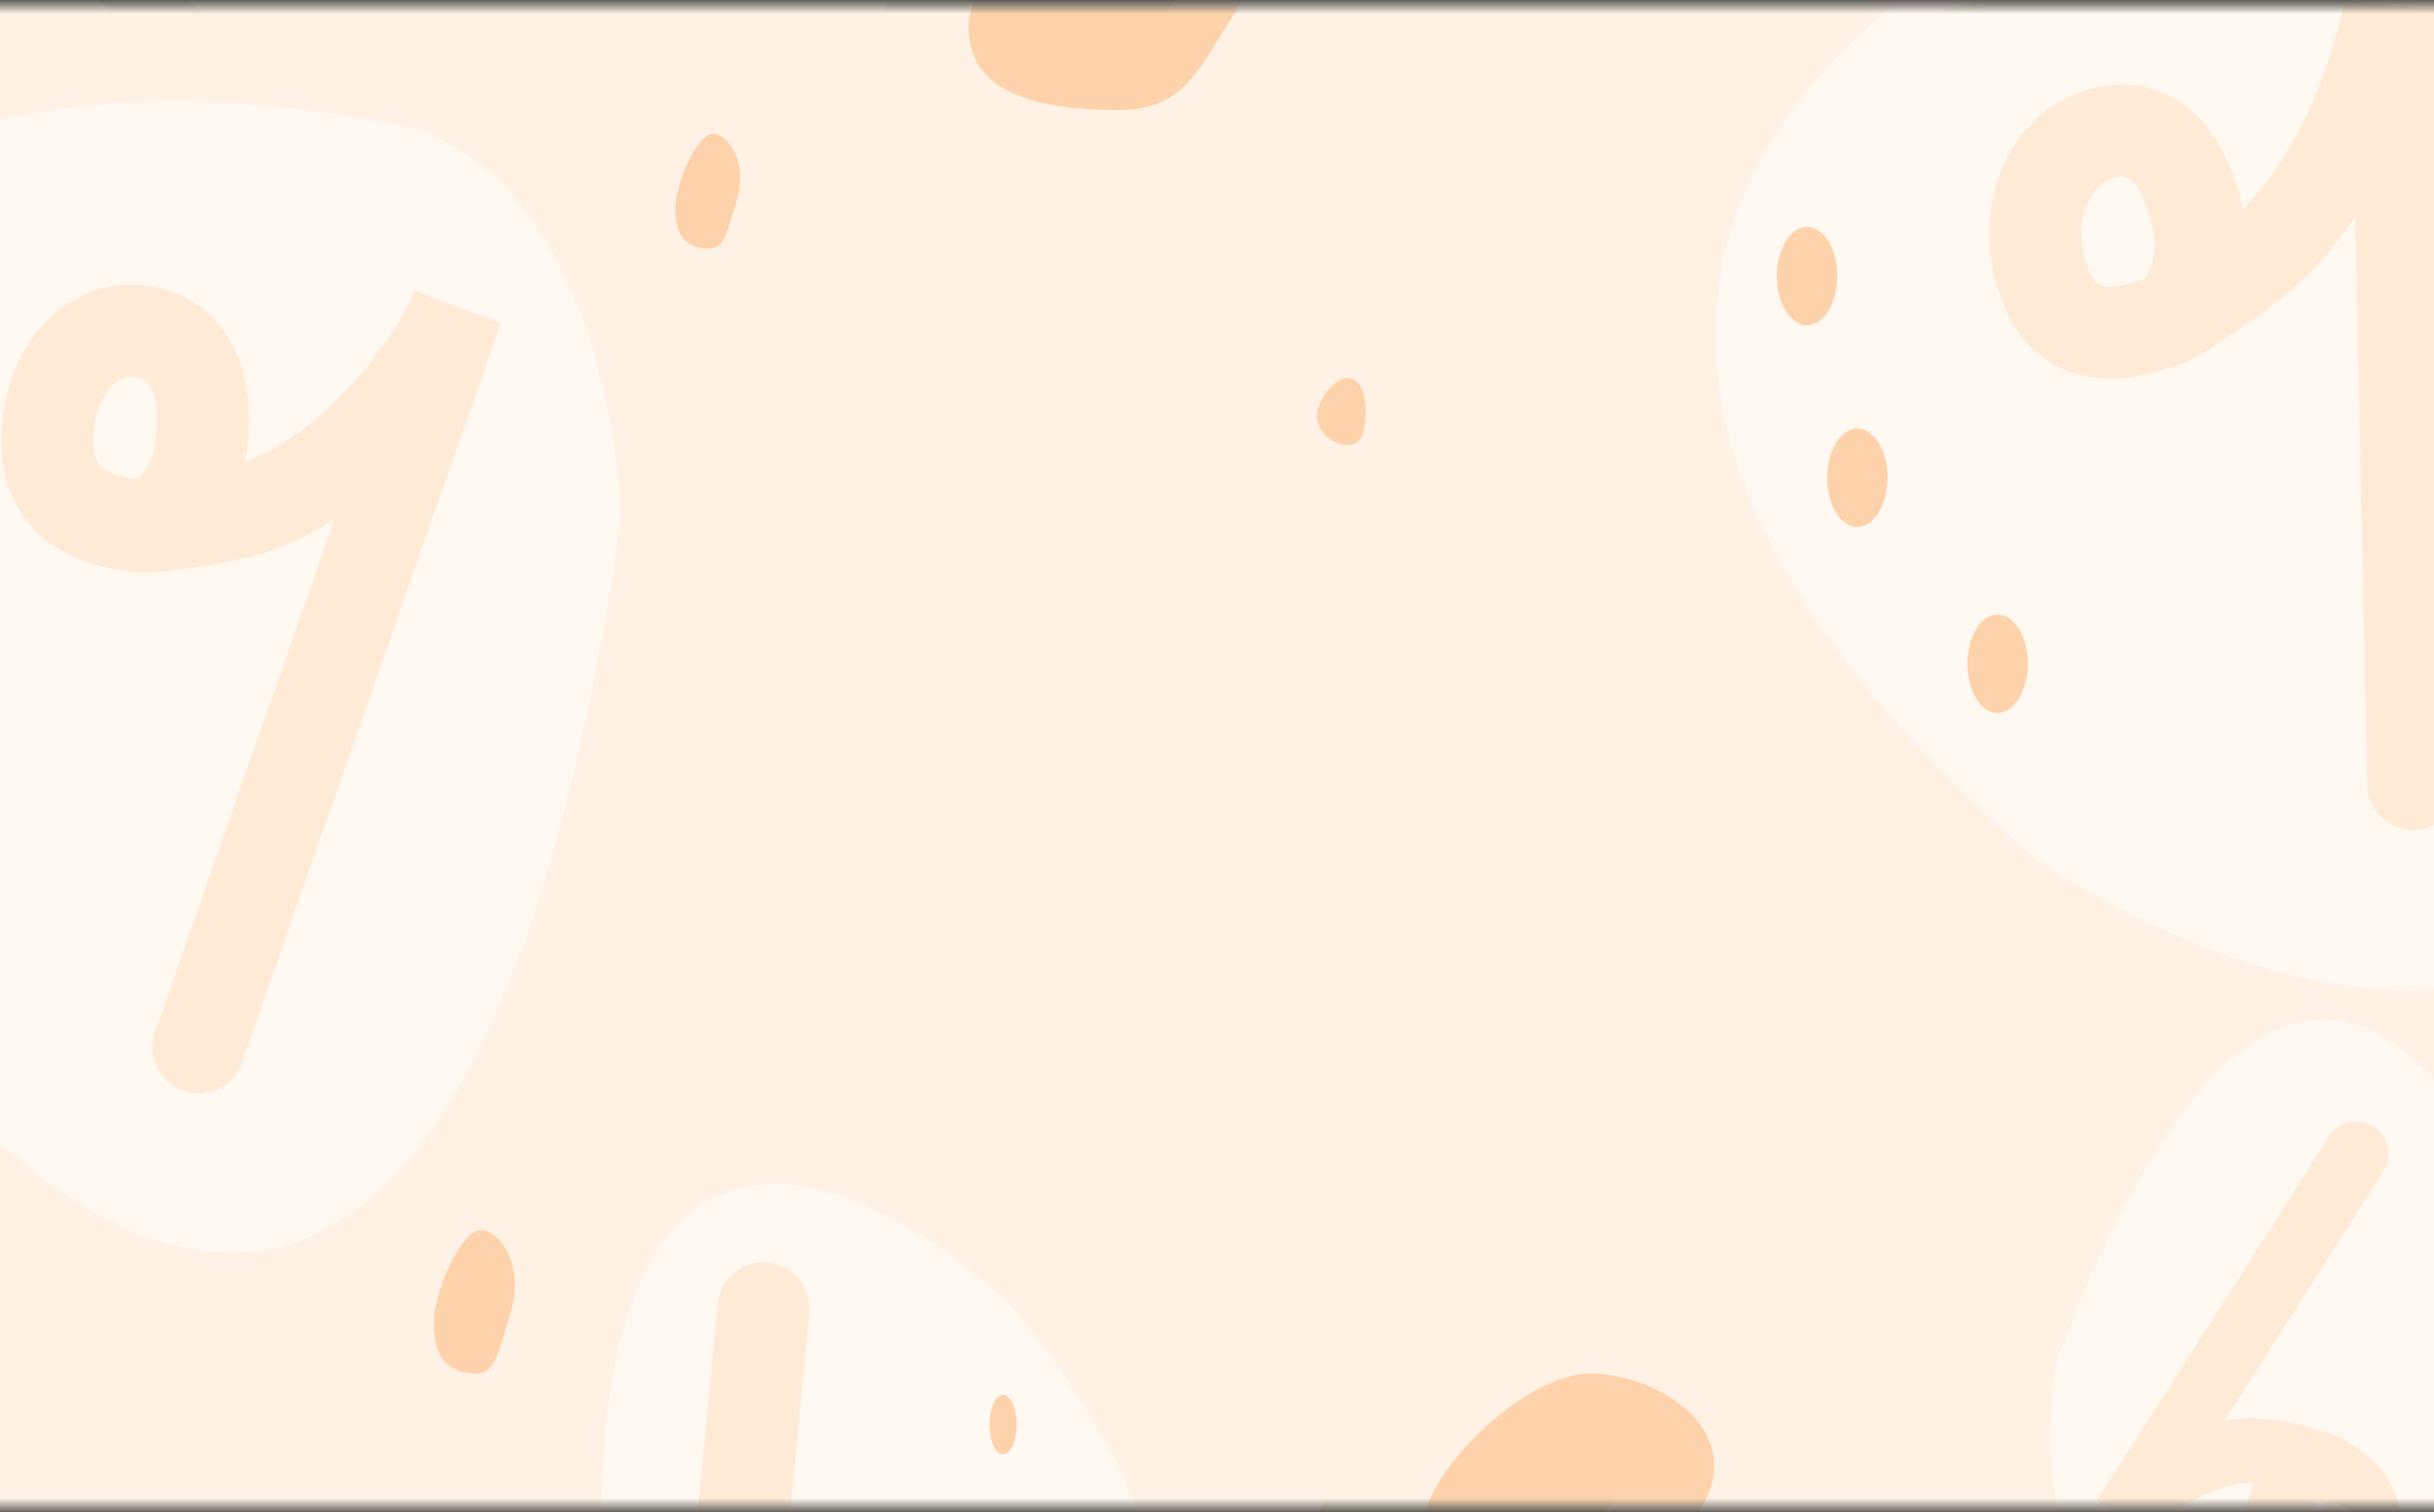 <svg width="264" height="164" viewBox="0 0 264 164" fill="none" xmlns="http://www.w3.org/2000/svg">
<rect x="0" y="0" width="264" height="164" fill="#333333" stroke="none"/>
<g clip-path="url(#clip0_1_2)">
<mask id="mask0_1_2" style="mask-type:alpha" maskUnits="userSpaceOnUse" x="-25" y="0" width="318" height="164">
<path d="M-24.145 0.514H292.267V163.514H-24.145V0.514Z" fill="#FFEBD5"/>
</mask>
<g mask="url(#mask0_1_2)">
<path d="M-26.68 -6.752H295.638V179.089H-26.68V-6.752Z" fill="#FFF2E5"/>
<path d="M13.271 65.901C12.941 66.021 12.658 66.26 12.466 66.581C12.273 66.904 12.18 67.292 12.204 67.68C13.021 80.967 13.144 93.581 12.499 105.449C11.015 105.07 9.502 104.821 7.96 104.733C-0.743 104.245 -7.895 111.234 -7.846 119.548C-7.82 123.717 -5.837 127.175 -2.949 129.563C-0.06 131.952 3.735 133.428 7.822 134.096C12.143 134.804 16.037 132.852 18.837 129.937C21.635 127.024 23.463 123.161 23.76 119.469C23.79 119.105 23.769 118.986 23.757 118.691C23.745 118.395 23.727 118.023 23.701 117.573C23.648 116.672 23.569 115.461 23.477 114.012C23.294 111.114 23.059 107.268 22.869 103.143C22.502 95.155 22.381 86.166 23.051 81.138C23.906 80.363 25.362 79.739 27.235 79.366L25.883 84.177C25.849 84.286 25.834 84.403 25.839 84.521C25.846 84.635 25.873 84.749 25.918 84.855C25.964 84.958 26.027 85.052 26.105 85.129C26.182 85.206 26.274 85.261 26.372 85.296C26.468 85.333 26.574 85.344 26.675 85.334C26.777 85.324 26.876 85.29 26.968 85.233C27.057 85.178 27.137 85.103 27.202 85.011C27.267 84.92 27.314 84.815 27.341 84.704L28.881 79.222C28.891 79.19 28.899 79.156 28.904 79.124C29.943 79.013 31.07 78.981 32.273 79.029L30.576 82.838C30.486 83.042 30.47 83.281 30.534 83.499C30.596 83.72 30.735 83.9 30.915 84.005C31.097 84.108 31.306 84.127 31.5 84.055C31.693 83.982 31.853 83.826 31.945 83.619L33.935 79.143C35.278 79.271 36.678 79.485 38.116 79.778L35.665 83.593C35.604 83.683 35.561 83.787 35.535 83.899C35.51 84.011 35.504 84.127 35.517 84.243C35.533 84.356 35.567 84.467 35.62 84.566C35.672 84.664 35.742 84.749 35.823 84.819C35.906 84.886 35.999 84.936 36.098 84.962C36.198 84.987 36.299 84.993 36.401 84.973C36.5 84.956 36.596 84.913 36.684 84.851C36.77 84.788 36.843 84.71 36.903 84.614L39.719 80.23C39.738 80.201 39.755 80.171 39.77 80.14C40.762 80.381 41.766 80.666 42.773 80.977L41.204 84.505C41.158 84.606 41.128 84.718 41.12 84.832C41.109 84.949 41.121 85.064 41.154 85.173C41.183 85.284 41.233 85.386 41.3 85.473C41.365 85.562 41.447 85.633 41.537 85.686C41.629 85.736 41.728 85.767 41.828 85.777C41.931 85.784 42.032 85.769 42.129 85.732C42.224 85.695 42.314 85.635 42.392 85.557C42.467 85.482 42.529 85.388 42.572 85.284L44.275 81.459C45.239 81.788 46.198 82.155 47.151 82.547L46.025 85.076C45.98 85.178 45.951 85.291 45.945 85.403C45.937 85.517 45.949 85.632 45.981 85.74C46.012 85.848 46.062 85.949 46.128 86.035C46.194 86.121 46.272 86.194 46.364 86.243C46.453 86.295 46.55 86.328 46.651 86.334C46.751 86.344 46.852 86.329 46.946 86.295C47.043 86.258 47.131 86.202 47.207 86.128C47.283 86.054 47.347 85.961 47.392 85.86L48.591 83.162C49.173 83.423 49.755 83.687 50.327 83.969C50.638 84.123 50.985 84.155 51.314 84.06C51.643 83.966 51.934 83.752 52.143 83.45C52.354 83.145 52.468 82.774 52.471 82.388C52.473 82.004 52.362 81.63 52.158 81.322C49.454 77.313 46.558 73.202 41.935 70.222C37.317 67.248 31.066 65.473 21.812 65.757L21.803 65.758L13.722 65.82C13.568 65.822 13.415 65.851 13.271 65.901ZM15.327 69.281L21.832 69.231C21.842 69.231 21.852 69.231 21.862 69.231C30.758 68.951 36.371 70.631 40.421 73.242C42.681 74.702 44.454 76.514 46.072 78.483C41.826 76.941 37.524 75.937 33.628 75.621C28.032 75.168 23.195 75.835 20.481 78.987C20.265 79.238 20.12 79.56 20.068 79.905C19.202 85.585 19.43 94.997 19.813 103.323C20.002 107.49 20.241 111.356 20.424 114.259C20.517 115.71 20.593 116.924 20.645 117.802C20.671 118.241 20.688 118.601 20.699 118.853C20.71 119.105 20.696 119.352 20.712 119.15C20.505 121.719 19.038 125.014 16.766 127.38C15.897 128.284 14.929 129.052 13.879 129.631L14.281 128.182C14.325 128.031 14.332 127.867 14.3 127.71C14.268 127.554 14.199 127.411 14.098 127.298C14 127.183 13.874 127.103 13.737 127.065C13.598 127.029 13.456 127.033 13.321 127.083C13.201 127.127 13.095 127.201 13.008 127.301C12.922 127.401 12.857 127.525 12.82 127.662L12.064 130.391C11.004 130.714 9.887 130.843 8.722 130.717L10.682 126.273C10.752 126.118 10.781 125.941 10.76 125.769C10.742 125.595 10.678 125.431 10.575 125.3C10.472 125.169 10.338 125.075 10.188 125.033C10.04 124.988 9.883 124.998 9.736 125.061C9.55 125.136 9.397 125.294 9.311 125.497L7.13 130.444C6.146 130.237 5.191 129.982 4.283 129.669L6.162 126.722C6.263 126.568 6.316 126.383 6.314 126.194C6.312 126.005 6.257 125.818 6.153 125.67C6.051 125.519 5.908 125.411 5.744 125.365C5.583 125.316 5.412 125.327 5.258 125.399C5.122 125.463 5.005 125.569 4.922 125.705L2.767 129.081C1.826 128.675 0.952 128.211 0.157 127.693L1.944 123.638C2.015 123.483 2.044 123.306 2.024 123.135C2.005 122.96 1.941 122.796 1.839 122.666C1.738 122.533 1.602 122.441 1.454 122.396C1.304 122.354 1.146 122.363 1.001 122.423C0.814 122.502 0.661 122.66 0.575 122.863L-1.142 126.757C-1.143 126.757 -1.143 126.756 -1.144 126.756C-1.982 126.063 -2.681 125.316 -3.24 124.509L-1.677 120.964C-1.606 120.809 -1.58 120.634 -1.598 120.46C-1.616 120.285 -1.68 120.121 -1.783 119.991C-1.885 119.861 -2.019 119.767 -2.17 119.724C-2.318 119.679 -2.475 119.689 -2.62 119.748C-2.807 119.827 -2.961 119.985 -3.047 120.188L-4.178 122.754C-4.565 121.766 -4.777 120.697 -4.784 119.524C-4.82 113.538 0.62 107.799 7.806 108.204C9.908 108.321 11.825 108.602 13.442 109.283C13.665 109.375 13.904 109.409 14.141 109.378C14.376 109.35 14.602 109.259 14.802 109.113C15.002 108.967 15.169 108.77 15.291 108.536C15.411 108.306 15.483 108.045 15.501 107.776C16.259 95.686 16.097 82.764 15.327 69.281ZM24.141 71.117C23.774 71.352 23.645 71.883 23.854 72.297C24.061 72.715 24.528 72.863 24.898 72.625C25.265 72.39 25.395 71.86 25.185 71.444C24.977 71.026 24.51 70.877 24.141 71.117ZM17.531 75.496C17.164 75.732 17.035 76.262 17.242 76.68C17.452 77.095 17.918 77.243 18.287 77.004C18.654 76.769 18.784 76.239 18.574 75.824C18.367 75.406 17.898 75.26 17.531 75.496ZM10.055 113.269C9.862 113.342 9.702 113.499 9.611 113.706C9.521 113.91 9.505 114.15 9.57 114.368C9.634 114.586 9.773 114.765 9.953 114.871C10.135 114.973 10.346 114.989 10.539 114.916C10.732 114.843 10.891 114.686 10.981 114.482C11.072 114.275 11.086 114.038 11.024 113.817C10.959 113.599 10.82 113.419 10.638 113.317C10.456 113.214 10.248 113.196 10.055 113.269ZM15.877 116.816C15.684 116.889 15.525 117.046 15.433 117.253C15.343 117.457 15.327 117.697 15.392 117.915C15.456 118.133 15.595 118.313 15.775 118.418C15.957 118.52 16.168 118.536 16.361 118.463C16.554 118.39 16.713 118.233 16.803 118.029C16.894 117.822 16.908 117.585 16.843 117.367C16.781 117.146 16.642 116.967 16.46 116.864C16.278 116.762 16.07 116.743 15.877 116.816ZM12.569 121.47C12.376 121.543 12.217 121.7 12.125 121.907C12.036 122.111 12.02 122.351 12.085 122.569C12.149 122.787 12.288 122.966 12.467 123.072C12.65 123.174 12.861 123.19 13.053 123.117C13.246 123.043 13.406 122.887 13.495 122.683C13.587 122.475 13.601 122.239 13.536 122.021C13.474 121.8 13.335 121.62 13.153 121.518C12.971 121.415 12.762 121.397 12.569 121.47Z" fill="#E4E3C6"/>
<path d="M201.128 76.195C200.983 76.398 200.902 76.647 200.899 76.904C200.894 77.163 200.967 77.417 201.104 77.623C205.808 84.666 209.91 91.621 213.348 98.478C212.402 98.878 211.482 99.362 210.598 99.948C205.608 103.258 203.871 110.083 206.558 114.68C207.905 116.985 210.113 118.089 212.481 118.227C214.849 118.365 217.429 117.623 219.912 116.313C222.539 114.928 224.077 112.242 224.7 109.47C225.322 106.701 225.102 103.804 224.086 101.631C223.986 101.416 223.937 101.359 223.835 101.2C223.735 101.04 223.605 100.841 223.447 100.602C223.129 100.124 222.698 99.484 222.184 98.716C221.155 97.182 219.795 95.143 218.37 92.93C215.611 88.644 212.669 83.702 211.433 80.634C211.66 79.851 212.269 78.906 213.19 77.928L213.978 81.156C213.994 81.231 214.023 81.302 214.064 81.365C214.104 81.426 214.155 81.478 214.214 81.519C214.273 81.557 214.338 81.583 214.405 81.594C214.473 81.604 214.542 81.597 214.607 81.576C214.673 81.558 214.734 81.52 214.788 81.473C214.841 81.425 214.885 81.366 214.918 81.296C214.95 81.229 214.971 81.154 214.977 81.077C214.984 80.999 214.977 80.922 214.956 80.849L214.059 77.171C214.053 77.149 214.047 77.126 214.04 77.106C214.581 76.618 215.197 76.136 215.88 75.668L216.156 78.482C216.171 78.632 216.239 78.772 216.344 78.866C216.449 78.963 216.584 79.006 216.718 78.99C216.852 78.972 216.974 78.897 217.058 78.777C217.142 78.657 217.181 78.505 217.166 78.352L216.84 75.047C217.627 74.565 218.473 74.109 219.365 73.679L219.224 76.807C219.219 76.882 219.228 76.957 219.25 77.03C219.271 77.103 219.305 77.17 219.35 77.229C219.395 77.285 219.449 77.332 219.51 77.366C219.571 77.399 219.637 77.417 219.704 77.423C219.772 77.426 219.839 77.415 219.902 77.389C219.966 77.362 220.024 77.323 220.074 77.27C220.124 77.22 220.164 77.157 220.192 77.086C220.22 77.016 220.236 76.942 220.238 76.864L220.4 73.27C220.401 73.247 220.401 73.223 220.4 73.199C221.028 72.925 221.676 72.671 222.335 72.429L222.592 75.034C222.599 75.109 222.618 75.184 222.65 75.25C222.681 75.32 222.725 75.378 222.777 75.426C222.83 75.475 222.89 75.511 222.955 75.532C223.019 75.555 223.088 75.561 223.154 75.553C223.222 75.543 223.287 75.519 223.346 75.484C223.405 75.445 223.456 75.395 223.498 75.335C223.539 75.275 223.57 75.205 223.588 75.13C223.606 75.057 223.61 74.979 223.601 74.904L223.323 72.079C223.964 71.865 224.614 71.674 225.269 71.499L225.452 73.368C225.46 73.443 225.48 73.517 225.512 73.582C225.544 73.649 225.588 73.707 225.64 73.754C225.692 73.802 225.752 73.837 225.816 73.858C225.88 73.878 225.947 73.886 226.014 73.876C226.08 73.868 226.144 73.847 226.203 73.809C226.261 73.773 226.312 73.723 226.354 73.665C226.396 73.605 226.427 73.538 226.445 73.465C226.463 73.393 226.469 73.315 226.462 73.24L226.265 71.249C226.672 71.154 227.079 71.061 227.487 70.982C227.709 70.94 227.912 70.815 228.065 70.627C228.217 70.439 228.311 70.2 228.33 69.947C228.35 69.691 228.294 69.438 228.173 69.222C228.051 69.008 227.869 68.846 227.658 68.759C224.874 67.645 221.951 66.553 218.43 66.801C214.914 67.049 210.875 68.635 205.826 72.601L205.821 72.606L201.353 75.964C201.268 76.029 201.192 76.108 201.128 76.195ZM203.351 77.227L206.948 74.522C206.953 74.518 206.959 74.514 206.964 74.51C211.816 70.694 215.471 69.317 218.555 69.101C220.277 68.981 221.841 69.259 223.369 69.687C220.518 70.577 217.808 71.79 215.543 73.217C212.29 75.268 209.817 77.629 209.318 80.496C209.278 80.725 209.3 80.963 209.382 81.176C210.718 84.688 213.854 89.821 216.73 94.288C218.168 96.524 219.537 98.573 220.567 100.11C221.083 100.878 221.513 101.52 221.823 101.987C221.978 102.22 222.102 102.413 222.189 102.548C222.276 102.684 222.347 102.827 222.292 102.708C222.998 104.22 223.237 106.654 222.732 108.902C222.539 109.762 222.246 110.587 221.848 111.34L221.608 110.37C221.584 110.268 221.535 110.175 221.468 110.101C221.4 110.027 221.316 109.976 221.224 109.955C221.132 109.931 221.037 109.939 220.949 109.974C220.86 110.011 220.782 110.072 220.723 110.155C220.671 110.229 220.635 110.313 220.619 110.405C220.603 110.496 220.607 110.592 220.63 110.683L221.083 112.51C220.598 113.125 220.019 113.656 219.331 114.066L218.998 110.791C218.988 110.676 218.947 110.566 218.881 110.479C218.815 110.39 218.727 110.325 218.628 110.295C218.529 110.264 218.425 110.267 218.328 110.306C218.231 110.342 218.147 110.412 218.085 110.507C218.007 110.625 217.972 110.776 217.989 110.924L218.36 114.569C217.747 114.859 217.135 115.11 216.531 115.311L216.632 112.9C216.639 112.773 216.609 112.649 216.548 112.545C216.486 112.44 216.396 112.359 216.29 112.32C216.186 112.278 216.072 112.276 215.966 112.318C215.86 112.358 215.769 112.434 215.707 112.537C215.652 112.629 215.621 112.736 215.618 112.845L215.501 115.607C214.849 115.769 214.214 115.871 213.607 115.911L213.303 112.923C213.293 112.808 213.252 112.698 213.186 112.611C213.12 112.521 213.032 112.457 212.933 112.426C212.835 112.394 212.73 112.399 212.634 112.435C212.537 112.474 212.452 112.543 212.391 112.636C212.312 112.757 212.277 112.908 212.294 113.056L212.586 115.926L212.585 115.925C211.898 115.886 211.271 115.758 210.702 115.54L210.437 112.928C210.426 112.813 210.385 112.705 210.319 112.615C210.253 112.526 210.165 112.461 210.067 112.431C209.968 112.401 209.864 112.404 209.767 112.442C209.67 112.478 209.585 112.548 209.524 112.641C209.445 112.762 209.41 112.912 209.428 113.06L209.62 114.951C209.089 114.562 208.629 114.055 208.25 113.407C206.316 110.097 207.502 104.671 211.622 101.939H211.623C212.828 101.138 213.982 100.506 215.098 100.219C215.251 100.179 215.394 100.099 215.516 99.984C215.638 99.872 215.735 99.728 215.799 99.565C215.863 99.402 215.893 99.224 215.886 99.044C215.879 98.866 215.835 98.692 215.759 98.535C212.313 91.508 208.091 84.398 203.351 77.227ZM208.834 74.619C208.705 74.901 208.803 75.249 209.052 75.393C209.3 75.54 209.607 75.43 209.736 75.146C209.865 74.864 209.767 74.516 209.518 74.372C209.269 74.225 208.962 74.335 208.834 74.619ZM206.563 79.772C206.434 80.053 206.532 80.401 206.781 80.548C207.03 80.692 207.336 80.582 207.465 80.298C207.594 80.016 207.496 79.668 207.247 79.524C206.998 79.377 206.691 79.49 206.563 79.772ZM214.491 103.827C214.407 103.947 214.369 104.099 214.384 104.252C214.4 104.402 214.468 104.542 214.573 104.637C214.679 104.731 214.814 104.774 214.947 104.758C215.081 104.74 215.203 104.662 215.287 104.542C215.371 104.422 215.409 104.27 215.393 104.119C215.378 103.967 215.31 103.829 215.205 103.732C215.099 103.638 214.965 103.595 214.831 103.613C214.697 103.631 214.575 103.707 214.491 103.827ZM218.859 103.401C218.775 103.521 218.737 103.674 218.752 103.827C218.768 103.977 218.836 104.117 218.941 104.211C219.047 104.306 219.182 104.348 219.315 104.333C219.449 104.315 219.571 104.237 219.655 104.117C219.739 103.997 219.777 103.844 219.761 103.694C219.746 103.541 219.678 103.404 219.572 103.309C219.467 103.212 219.333 103.17 219.199 103.188C219.065 103.206 218.943 103.281 218.859 103.401ZM218.511 107.347C218.427 107.467 218.389 107.619 218.404 107.772C218.42 107.922 218.487 108.062 218.593 108.157C218.698 108.251 218.833 108.294 218.966 108.278C219.1 108.26 219.223 108.182 219.306 108.062C219.39 107.942 219.428 107.79 219.413 107.639C219.398 107.487 219.329 107.349 219.224 107.255C219.119 107.158 218.984 107.115 218.85 107.133C218.716 107.151 218.594 107.227 218.511 107.347Z" fill="#E4E3C6"/>
<path d="M270.576 2.034C271.346 2.407 271.981 3.054 272.378 3.874C272.781 4.702 272.928 5.659 272.794 6.589C268.206 38.368 265.423 68.703 264.635 97.438C268.283 96.902 271.975 96.686 275.703 96.867C296.752 97.9 312.592 116.54 310.833 136.543C309.949 146.573 304.492 154.394 297.068 159.41C289.644 164.427 280.215 167.017 270.245 167.589C259.702 168.199 250.713 162.511 244.546 154.782C238.385 147.06 234.747 137.297 234.76 128.333C234.761 127.448 234.834 127.169 234.921 126.46C235.007 125.752 235.125 124.861 235.277 123.783C235.582 121.629 236.011 118.732 236.517 115.267C237.529 108.336 238.853 99.137 240.125 89.256C242.583 70.118 244.647 48.509 244.025 36.235C242.12 34.152 238.738 32.28 234.302 30.908L236.609 42.833C236.668 43.103 236.682 43.389 236.646 43.671C236.606 43.945 236.52 44.212 236.392 44.456C236.259 44.693 236.089 44.902 235.888 45.067C235.686 45.232 235.454 45.341 235.21 45.401C234.971 45.467 234.716 45.465 234.473 45.416C234.231 45.367 234 45.26 233.789 45.099C233.584 44.945 233.407 44.743 233.269 44.506C233.131 44.269 233.037 44.006 232.996 43.732L230.368 30.143C230.351 30.062 230.338 29.979 230.332 29.9C227.854 29.371 225.147 29.007 222.242 28.818L225.576 38.419C225.752 38.932 225.744 39.512 225.546 40.02C225.353 40.536 224.983 40.933 224.529 41.142C224.07 41.343 223.563 41.335 223.112 41.112C222.661 40.888 222.306 40.472 222.126 39.95L218.218 28.67C214.958 28.637 211.546 28.798 208.026 29.137L213.176 38.944C213.304 39.177 213.388 39.437 213.427 39.713C213.466 39.989 213.458 40.271 213.402 40.547C213.342 40.815 213.239 41.073 213.092 41.297C212.946 41.521 212.761 41.708 212.552 41.856C212.339 41.996 212.106 42.093 211.862 42.129C211.616 42.166 211.372 42.154 211.131 42.08C210.896 42.012 210.672 41.887 210.475 41.714C210.278 41.541 210.119 41.335 209.993 41.088L204.078 29.818C204.039 29.746 204.004 29.669 203.972 29.589C201.537 29.917 199.064 30.35 196.579 30.842L199.66 39.734C199.751 39.988 199.801 40.267 199.799 40.543C199.801 40.828 199.749 41.1 199.65 41.354C199.557 41.615 199.416 41.847 199.238 42.039C199.065 42.239 198.854 42.389 198.627 42.494C198.394 42.591 198.149 42.64 197.906 42.638C197.659 42.629 197.417 42.568 197.193 42.454C196.969 42.341 196.765 42.174 196.594 41.966C196.429 41.766 196.297 41.524 196.212 41.264L192.869 31.623C190.483 32.171 188.102 32.81 185.73 33.512L187.941 39.886C188.03 40.143 188.078 40.423 188.07 40.693C188.067 40.97 188.014 41.243 187.918 41.495C187.82 41.748 187.681 41.978 187.505 42.169C187.329 42.359 187.126 42.514 186.896 42.609C186.67 42.712 186.432 42.766 186.185 42.757C185.945 42.754 185.703 42.692 185.483 42.587C185.259 42.474 185.057 42.317 184.889 42.118C184.721 41.92 184.585 41.682 184.496 41.425L182.143 34.627C180.688 35.107 179.237 35.596 177.804 36.129C177.024 36.421 176.182 36.41 175.409 36.099C174.636 35.789 173.977 35.199 173.534 34.419C173.086 33.631 172.885 32.709 172.953 31.778C173.025 30.855 173.366 29.982 173.918 29.294C181.218 20.328 189 11.165 200.717 5.164C212.421 -0.825 227.819 -3.511 250.042 -0.479L250.064 -0.474L269.505 1.724C269.875 1.767 270.24 1.877 270.576 2.034ZM264.959 9.65L249.309 7.878C249.285 7.875 249.26 7.873 249.236 7.871C227.875 4.94 214.031 7.56 203.766 12.819C198.037 15.759 193.412 19.673 189.13 24.002C199.656 21.366 210.21 20.042 219.652 20.269C233.212 20.598 244.725 23.432 250.636 31.708C251.107 32.367 251.394 33.178 251.451 34.023C252.415 47.918 250.011 70.517 247.447 90.465C246.169 100.447 244.832 109.694 243.818 116.638C243.309 120.106 242.887 123.009 242.588 125.11C242.439 126.16 242.327 127.022 242.251 127.626C242.175 128.231 242.161 128.828 242.16 128.339C242.153 134.576 245.035 142.881 250.037 149.152C251.951 151.55 254.131 153.643 256.545 155.303L255.862 151.714C255.787 151.338 255.802 150.942 255.91 150.573C256.017 150.204 256.212 149.877 256.477 149.632C256.736 149.38 257.055 149.22 257.392 149.162C257.734 149.112 258.076 149.157 258.39 149.31C258.669 149.447 258.911 149.652 259.1 149.915C259.288 150.179 259.419 150.494 259.482 150.833L260.764 157.595C263.253 158.64 265.915 159.234 268.745 159.227L264.904 148.031C264.765 147.64 264.73 147.206 264.813 146.798C264.892 146.382 265.078 146.004 265.352 145.715C265.625 145.427 265.966 145.235 266.336 145.172C266.701 145.101 267.078 145.163 267.42 145.352C267.851 145.582 268.189 146 268.356 146.51L272.63 158.972C275.041 158.725 277.391 158.353 279.639 157.831L275.695 150.259C275.482 149.862 275.391 149.404 275.433 148.949C275.476 148.494 275.644 148.059 275.925 147.729C276.2 147.391 276.565 147.166 276.969 147.097C277.368 147.02 277.776 147.091 278.133 147.302C278.447 147.491 278.707 147.776 278.881 148.124L283.403 156.799C285.748 156.061 287.945 155.166 289.961 154.12L286.458 143.905C286.318 143.514 286.283 143.08 286.366 142.672C286.445 142.257 286.631 141.878 286.904 141.59C287.171 141.295 287.518 141.11 287.882 141.04C288.253 140.976 288.63 141.038 288.967 141.219C289.403 141.456 289.741 141.875 289.908 142.385L293.274 152.197C293.275 152.195 293.277 152.193 293.277 152.193C295.432 150.739 297.261 149.118 298.766 147.316L295.702 138.385C295.563 137.994 295.533 137.566 295.612 137.151C295.69 136.736 295.876 136.358 296.149 136.07C296.422 135.782 296.763 135.589 297.133 135.526C297.498 135.456 297.875 135.518 298.213 135.699C298.648 135.936 298.986 136.355 299.153 136.864L301.371 143.329C302.498 141.048 303.218 138.528 303.468 135.706C304.735 121.305 292.769 106.108 275.39 105.26L275.388 105.262C270.303 105.009 265.637 105.199 261.609 106.428C261.053 106.595 260.472 106.616 259.907 106.48C259.347 106.353 258.82 106.076 258.368 105.674C257.917 105.271 257.553 104.755 257.305 104.162C257.061 103.577 256.94 102.932 256.95 102.278C257.509 72.981 260.447 41.913 264.959 9.65ZM243.377 11.832C244.215 12.492 244.421 13.802 243.836 14.748C243.255 15.7 242.102 15.939 241.259 15.272C240.422 14.612 240.214 13.303 240.801 12.356C241.383 11.402 242.537 11.163 243.377 11.832ZM258.427 24.052C259.264 24.713 259.471 26.023 258.889 26.977C258.302 27.923 257.153 28.159 256.309 27.492C255.472 26.832 255.264 25.523 255.852 24.576C256.433 23.623 257.59 23.392 258.427 24.052ZM268.977 116.883C269.427 117.109 269.78 117.526 269.96 118.048C270.135 118.563 270.126 119.143 269.928 119.652C269.73 120.161 269.36 120.558 268.906 120.766C268.448 120.966 267.937 120.95 267.487 120.726C267.037 120.501 266.684 120.083 266.509 119.569C266.329 119.047 266.343 118.473 266.536 117.957C266.734 117.449 267.104 117.051 267.563 116.851C268.021 116.65 268.527 116.659 268.977 116.883ZM254.262 123.946C254.712 124.171 255.064 124.589 255.244 125.111C255.419 125.626 255.41 126.206 255.212 126.715C255.015 127.223 254.644 127.621 254.191 127.829C253.733 128.029 253.221 128.014 252.771 127.788C252.322 127.563 251.969 127.146 251.794 126.631C251.614 126.109 251.628 125.536 251.826 125.027C252.019 124.511 252.389 124.114 252.847 123.914C253.305 123.713 253.812 123.722 254.262 123.946ZM261.307 135.988C261.756 136.213 262.109 136.631 262.289 137.153C262.464 137.668 262.455 138.249 262.257 138.757C262.059 139.265 261.689 139.663 261.236 139.871C260.777 140.071 260.266 140.056 259.816 139.831C259.366 139.605 259.013 139.188 258.838 138.673C258.658 138.151 258.672 137.578 258.87 137.069C259.064 136.553 259.433 136.157 259.892 135.956C260.35 135.756 260.856 135.764 261.307 135.988Z" fill="#E4E3C6"/>
<path d="M-54.742 -44.748C-55.006 -44.066 -55.061 -43.311 -54.897 -42.602C-54.733 -41.885 -54.361 -41.251 -53.839 -40.804C-36.008 -25.536 -19.905 -9.987 -5.713 5.871C-8.068 7.793 -10.293 9.925 -12.35 12.304C-23.957 25.744 -24.152 46.014 -13.578 56.314C-8.275 61.477 -1.398 62.592 5.268 60.911C11.935 59.231 18.594 54.946 24.599 49.184C30.952 43.093 33.401 34.371 33.251 26.211C33.101 18.058 30.526 10.286 26.232 5.196C25.809 4.694 25.633 4.58 25.244 4.23C24.856 3.88 24.363 3.444 23.76 2.925C22.555 1.886 20.923 0.501 18.976 -1.16C15.081 -4.483 9.921 -8.905 4.466 -13.747C-6.097 -23.128 -17.615 -34.154 -23.125 -41.513C-23.026 -43.861 -21.977 -46.99 -20.082 -50.479L-15.707 -42.29C-15.612 -42.1 -15.483 -41.929 -15.328 -41.791C-15.174 -41.659 -14.997 -41.56 -14.807 -41.499C-14.617 -41.446 -14.419 -41.431 -14.225 -41.46C-14.03 -41.489 -13.844 -41.569 -13.676 -41.684C-13.507 -41.792 -13.361 -41.949 -13.245 -42.125C-13.129 -42.301 -13.047 -42.503 -13.003 -42.723C-12.959 -42.936 -12.953 -43.159 -12.987 -43.378C-13.021 -43.597 -13.093 -43.804 -13.2 -43.985L-18.186 -53.316C-18.215 -53.372 -18.248 -53.428 -18.282 -53.476C-17.11 -55.29 -15.727 -57.15 -14.148 -59.031L-11.475 -51.537C-11.331 -51.137 -11.048 -50.812 -10.692 -50.644C-10.334 -50.468 -9.932 -50.468 -9.571 -50.627C-9.211 -50.793 -8.923 -51.107 -8.77 -51.51C-8.618 -51.913 -8.614 -52.365 -8.759 -52.772L-11.905 -61.572C-10.047 -63.581 -8.008 -65.573 -5.823 -67.529L-4.095 -58.809C-4.057 -58.598 -3.981 -58.399 -3.871 -58.218C-3.762 -58.037 -3.622 -57.882 -3.458 -57.76C-3.296 -57.644 -3.113 -57.56 -2.921 -57.522C-2.731 -57.484 -2.534 -57.491 -2.344 -57.534C-2.154 -57.585 -1.974 -57.672 -1.816 -57.8C-1.658 -57.929 -1.522 -58.085 -1.42 -58.275C-1.317 -58.457 -1.248 -58.665 -1.217 -58.883C-1.187 -59.102 -1.194 -59.316 -1.24 -59.534L-3.227 -69.553C-3.239 -69.618 -3.256 -69.683 -3.276 -69.748C-1.719 -71.048 -0.09 -72.312 1.574 -73.55L4.054 -66.612C4.123 -66.412 4.227 -66.224 4.361 -66.068C4.495 -65.904 4.656 -65.781 4.834 -65.697C5.012 -65.606 5.204 -65.56 5.398 -65.559C5.593 -65.551 5.786 -65.595 5.967 -65.674C6.147 -65.761 6.311 -65.883 6.45 -66.032C6.588 -66.188 6.698 -66.371 6.772 -66.572C6.847 -66.773 6.885 -66.993 6.883 -67.215C6.883 -67.43 6.843 -67.648 6.767 -67.848L4.08 -75.371C5.714 -76.516 7.388 -77.607 9.087 -78.656L10.864 -73.681C10.935 -73.481 11.042 -73.293 11.175 -73.144C11.31 -72.988 11.47 -72.865 11.646 -72.781C11.823 -72.697 12.013 -72.651 12.206 -72.65C12.398 -72.649 12.589 -72.685 12.766 -72.771C12.945 -72.85 13.108 -72.965 13.245 -73.121C13.382 -73.27 13.492 -73.453 13.568 -73.647C13.643 -73.848 13.684 -74.06 13.685 -74.275C13.687 -74.491 13.651 -74.709 13.58 -74.909L11.683 -80.212C12.748 -80.827 13.816 -81.435 14.896 -82.007C15.483 -82.317 15.962 -82.838 16.258 -83.486C16.554 -84.135 16.651 -84.873 16.533 -85.587C16.414 -86.308 16.088 -86.955 15.604 -87.443C15.121 -87.924 14.508 -88.212 13.862 -88.266C5.378 -88.907 -3.477 -89.366 -13.081 -85.624C-22.674 -81.882 -32.81 -74.008 -44.137 -58.715L-44.148 -58.699L-54.274 -45.579C-54.466 -45.328 -54.623 -45.044 -54.742 -44.748ZM-47.871 -43.847L-39.72 -54.411C-39.708 -54.427 -39.695 -54.443 -39.682 -54.459C-28.802 -69.169 -19.591 -76.132 -11.175 -79.409C-6.476 -81.236 -1.945 -81.834 2.586 -81.987C-4.726 -77.059 -11.426 -71.368 -16.746 -65.474C-24.385 -57.007 -29.649 -48.366 -29.091 -40.051C-29.046 -39.388 -28.823 -38.752 -28.452 -38.237C-22.363 -29.748 -10.177 -18.365 0.834 -8.589C6.341 -3.693 11.531 0.748 15.433 4.077C17.384 5.738 19.015 7.131 20.191 8.143C20.779 8.649 21.255 9.072 21.588 9.369C21.92 9.666 22.214 9.997 21.981 9.718C24.967 13.261 27.28 19.742 27.403 26.361C27.449 28.894 27.196 31.415 26.602 33.833L25.279 31.375C25.142 31.116 24.944 30.9 24.706 30.756C24.468 30.612 24.199 30.545 23.93 30.567C23.66 30.582 23.401 30.685 23.179 30.858C22.959 31.038 22.784 31.273 22.676 31.552C22.581 31.8 22.54 32.064 22.558 32.33C22.575 32.595 22.65 32.853 22.776 33.084L25.272 37.712C24.341 39.826 23.095 41.79 21.464 43.514L18.32 34.802C18.213 34.495 18.026 34.226 17.782 34.046C17.538 33.857 17.25 33.756 16.955 33.759C16.66 33.762 16.372 33.86 16.129 34.051C15.885 34.233 15.698 34.499 15.593 34.815C15.454 35.209 15.46 35.653 15.608 36.045L19.109 45.741C17.605 47.072 16.075 48.295 14.534 49.371L13.181 42.658C13.114 42.302 12.947 41.986 12.705 41.753C12.463 41.52 12.158 41.376 11.839 41.359C11.52 41.336 11.202 41.43 10.937 41.638C10.671 41.838 10.47 42.127 10.366 42.465C10.275 42.764 10.262 43.085 10.328 43.389L11.876 51.083C10.175 52.095 8.484 52.928 6.825 53.564L3.955 45.616C3.849 45.309 3.661 45.04 3.419 44.859C3.175 44.671 2.887 44.57 2.592 44.572C2.298 44.568 2.01 44.674 1.766 44.857C1.523 45.047 1.336 45.313 1.229 45.621C1.092 46.022 1.098 46.467 1.245 46.859L4.001 54.493L3.997 54.493C2.063 54.982 0.237 55.177 -1.49 55.071L-3.999 48.122C-4.106 47.815 -4.293 47.554 -4.536 47.365C-4.779 47.177 -5.067 47.075 -5.362 47.078C-5.657 47.081 -5.945 47.18 -6.188 47.37C-6.431 47.553 -6.619 47.819 -6.726 48.127C-6.863 48.528 -6.857 48.973 -6.709 49.365L-4.894 54.395C-6.632 53.786 -8.251 52.793 -9.744 51.341C-17.357 43.926 -17.743 27.979 -8.157 16.885L-8.155 16.885C-5.353 13.636 -2.579 10.895 0.324 9.134C0.724 8.89 1.067 8.547 1.327 8.125C1.589 7.711 1.759 7.232 1.827 6.727C1.894 6.223 1.856 5.707 1.715 5.218C1.576 4.737 1.337 4.296 1.019 3.93C-13.31 -12.387 -29.852 -28.258 -47.871 -43.847ZM-34.42 -55.784C-34.586 -54.898 -34.078 -54.027 -33.289 -53.847C-32.5 -53.66 -31.723 -54.228 -31.557 -55.122C-31.392 -56.008 -31.898 -56.88 -32.688 -57.059C-33.479 -57.246 -34.257 -56.678 -34.42 -55.784ZM-37.23 -39.647C-37.395 -38.76 -36.888 -37.889 -36.097 -37.702C-35.308 -37.522 -34.534 -38.09 -34.368 -38.984C-34.202 -39.871 -34.709 -40.742 -35.499 -40.922C-36.289 -41.109 -37.064 -40.533 -37.23 -39.647ZM1.086 19.579C0.936 19.981 0.932 20.434 1.078 20.841C1.224 21.24 1.506 21.565 1.864 21.733C2.221 21.902 2.623 21.901 2.984 21.743C3.342 21.577 3.629 21.256 3.781 20.853C3.931 20.451 3.935 19.998 3.789 19.598C3.643 19.192 3.361 18.874 3.003 18.698C2.646 18.53 2.243 18.53 1.884 18.696C1.525 18.862 1.238 19.176 1.086 19.579ZM12.923 14.61C12.772 15.012 12.769 15.465 12.915 15.872C13.061 16.271 13.344 16.596 13.701 16.764C14.057 16.933 14.46 16.932 14.82 16.774C15.18 16.608 15.466 16.287 15.617 15.884C15.768 15.482 15.771 15.029 15.626 14.629C15.48 14.223 15.198 13.905 14.841 13.737C14.483 13.561 14.081 13.561 13.721 13.727C13.362 13.893 13.075 14.207 12.923 14.61ZM14.63 25.758C14.479 26.161 14.477 26.613 14.623 27.02C14.768 27.42 15.051 27.744 15.408 27.913C15.764 28.081 16.167 28.081 16.527 27.922C16.887 27.756 17.173 27.435 17.324 27.033C17.475 26.63 17.478 26.177 17.333 25.778C17.187 25.371 16.905 25.053 16.548 24.885C16.19 24.71 15.788 24.71 15.428 24.876C15.069 25.042 14.782 25.355 14.63 25.758Z" fill="#E4E3C6"/>
<path d="M51.149 142.455C49.515 146.438 48.954 148.974 46.246 148.974C41.887 148.974 39.98 147.141 39.98 143.541C39.98 139.941 44.083 133.4 46.791 133.4C49.499 133.4 53.328 137.143 51.149 142.455Z" fill="#E4E3C6"/>
<path d="M174.034 164.069C169.481 170.709 167.919 174.934 160.375 174.934C148.234 174.934 142.922 171.88 142.922 165.88C142.922 159.879 154.349 148.979 161.893 148.979C169.437 148.979 180.105 155.216 174.034 164.069Z" fill="#E4E3C6"/>
<path d="M126.78 1.069C122.227 7.709 120.665 11.934 113.121 11.934C100.98 11.934 95.668 8.88 95.668 2.88C95.668 -3.121 107.095 -14.021 114.639 -14.021C122.183 -14.021 132.851 -7.784 126.78 1.069Z" fill="#E4E3C6"/>
<path d="M57.995 20.218C56.594 23.405 56.113 25.433 53.792 25.433C50.056 25.433 48.422 23.968 48.422 21.087C48.422 18.207 51.938 12.975 54.259 12.975C56.58 12.975 59.863 15.969 57.995 20.218Z" fill="#E4E3C6"/>
<path d="M139.547 44.636C139.547 47.75 138.225 48.27 136.594 48.27C134.963 48.27 131.953 47.162 131.953 45.155C131.953 43.148 134.963 41.002 136.594 41.002C138.225 41.002 139.547 42.04 139.547 44.636Z" fill="#E4E3C6"/>
<path d="M157.266 8.297C157.266 10.521 156.384 10.892 155.297 10.892C154.21 10.892 152.203 10.101 152.203 8.668C152.203 7.234 154.21 5.701 155.297 5.701C156.384 5.701 157.266 6.443 157.266 8.297Z" fill="#E4E3C6"/>
<mask id="mask1_1_2" style="mask-type:alpha" maskUnits="userSpaceOnUse" x="-25" y="0" width="318" height="164">
<path d="M-24.145 0.514H292.267V163.514H-24.145V0.514Z" fill="#FFEBD5"/>
</mask>
<g mask="url(#mask1_1_2)">
<path d="M-26.777 -6.752H295.787V179.089H-26.777V-6.752Z" fill="#FFF2E5"/>
<path d="M109.791 141.752C147.072 187.505 111.229 203.748 88.648 206.151C76.048 209.113 68.404 193.229 66.158 184.916C59.079 110.742 92.296 125.237 109.791 141.752Z" fill="white" fill-opacity="0.5"/>
<path d="M109.997 152.638C109.521 151.194 108.601 150.869 107.943 151.912C107.284 152.955 107.136 154.971 107.611 156.415C108.087 157.859 109.007 158.184 109.665 157.141C110.324 156.098 110.472 154.082 109.997 152.638Z" fill="#FED2AA"/>
<path d="M82.812 141.904L77.648 195.684C78.371 190.727 82.528 181.283 88.963 177.672C94.49 174.573 96.227 174.672 94.816 174.965M94.816 174.965C96.965 174.518 101.26 173.891 102.329 178.838C103.4 183.778 100.817 186.515 99.394 187.259C97.655 188.155 93.843 188.634 92.513 183.374C91.183 178.114 93.493 175.579 94.816 174.965Z" stroke="#FFEBD5" stroke-width="10" stroke-linecap="round"/>
<path d="M276.622 140.91C288.984 201.028 252.787 191.139 233.143 178.681C221.528 173.02 221.619 155.52 223.116 147.478C247.203 83.972 268.821 116.64 276.622 140.91Z" fill="white" fill-opacity="0.5"/>
<path d="M255.566 125.158L230.363 164.68C232.884 161.193 239.904 156.308 246.458 157.502C252.086 158.53 253.434 159.707 252.193 159.048M252.193 159.048C254.084 160.051 257.76 162.267 256.674 166.879C255.592 171.486 252.458 172.03 251.03 171.723C249.289 171.337 246.057 169.308 247.058 164.282C248.058 159.257 250.896 158.7 252.193 159.048Z" stroke="#FFEBD5" stroke-width="7" stroke-linecap="round"/>
<path d="M55.357 142.459C54.141 146.442 53.723 148.978 51.709 148.978C48.466 148.978 47.047 147.145 47.047 143.545C47.047 139.945 50.099 133.404 52.114 133.404C54.129 133.404 56.978 137.147 55.357 142.459Z" fill="#FED2AA"/>
<path d="M184.189 164.073C179.811 170.713 178.309 174.938 171.055 174.938C159.381 174.938 154.273 171.884 154.273 165.884C154.273 159.883 165.261 148.982 172.515 148.982C179.768 148.982 190.027 155.22 184.189 164.073Z" fill="#FED2AA"/>
<path d="M134.143 1.069C129.887 7.709 128.427 11.934 121.374 11.934C110.024 11.934 105.059 8.88 105.059 2.88C105.059 -3.121 115.741 -14.021 122.793 -14.021C129.845 -14.021 139.819 -7.784 134.143 1.069Z" fill="#FED2AA"/>
<path d="M79.898 21.757C78.925 24.944 78.591 26.972 76.979 26.972C74.385 26.972 73.25 25.506 73.25 22.626C73.25 19.746 75.692 14.514 77.304 14.514C78.915 14.514 81.195 17.508 79.898 21.757Z" fill="#FED2AA"/>
<path d="M148.125 44.636C148.125 47.75 147.207 48.27 146.074 48.27C144.942 48.27 142.852 47.162 142.852 45.155C142.852 43.148 144.942 41.002 146.074 41.002C147.207 41.002 148.125 42.04 148.125 44.636Z" fill="#FED2AA"/>
<path d="M220.636 93.041C148.351 29.727 206 -8.011 243.86 -18.968C264.666 -27.736 280.766 -4.107 286.215 8.805C312.82 128.041 253.582 114.639 220.636 93.041Z" fill="white" fill-opacity="0.5"/>
<path d="M193.654 33.674C194.917 35.784 196.991 35.825 198.286 33.766C199.58 31.706 199.606 28.327 198.342 26.217C197.079 24.107 195.005 24.066 193.71 26.125C192.416 28.184 192.39 31.564 193.654 33.674Z" fill="#FED2AA"/>
<path d="M199.111 55.549C200.374 57.659 202.448 57.7 203.743 55.641C205.037 53.581 205.063 50.202 203.799 48.092C202.536 45.982 200.462 45.941 199.167 48C197.873 50.059 197.847 53.439 199.111 55.549Z" fill="#FED2AA"/>
<path d="M214.322 75.721C215.585 77.831 217.659 77.872 218.954 75.812C220.248 73.753 220.274 70.374 219.01 68.264C217.747 66.154 215.673 66.113 214.378 68.172C213.084 70.231 213.058 73.611 214.322 75.721Z" fill="#FED2AA"/>
<path d="M261.754 85.037L259.863 -4.606C259.623 3.734 254.495 20.482 244.395 28.388C235.72 35.174 232.783 35.55 235.095 34.634M235.095 34.634C231.572 36.032 224.48 38.389 221.713 30.622C218.944 22.866 222.745 17.586 224.989 15.926C227.735 13.92 234.045 11.954 237.312 20.154C240.578 28.353 237.197 33.219 235.095 34.634Z" stroke="#FFEBD5" stroke-width="10" stroke-linecap="round"/>
</g>
</g>
<path d="M-18.25 101.85C-59.942 13.645 3.051 5.886 39.759 13.031C60.858 14.526 66.932 42.605 67.332 56.459C50.339 173.846 3.199 135.627 -18.25 101.85Z" fill="white" fill-opacity="0.5"/>
<path d="M21.527 113.587L49.6 33.401C46.63 40.675 36.674 53.205 25.372 55.685C15.667 57.812 13.017 56.832 15.309 57.055M15.309 57.055C11.817 56.717 4.94 55.631 5.134 47.519C5.323 39.417 10.34 36.443 12.819 35.978C15.844 35.43 21.919 36.512 22.011 45.23C22.103 53.948 17.584 56.742 15.309 57.055Z" stroke="#FFEBD5" stroke-width="10" stroke-linecap="round"/>
</g>
<defs>
<clipPath id="clip0_1_2">
<rect width="264" height="164" fill="white"/>
</clipPath>
</defs>
</svg>
